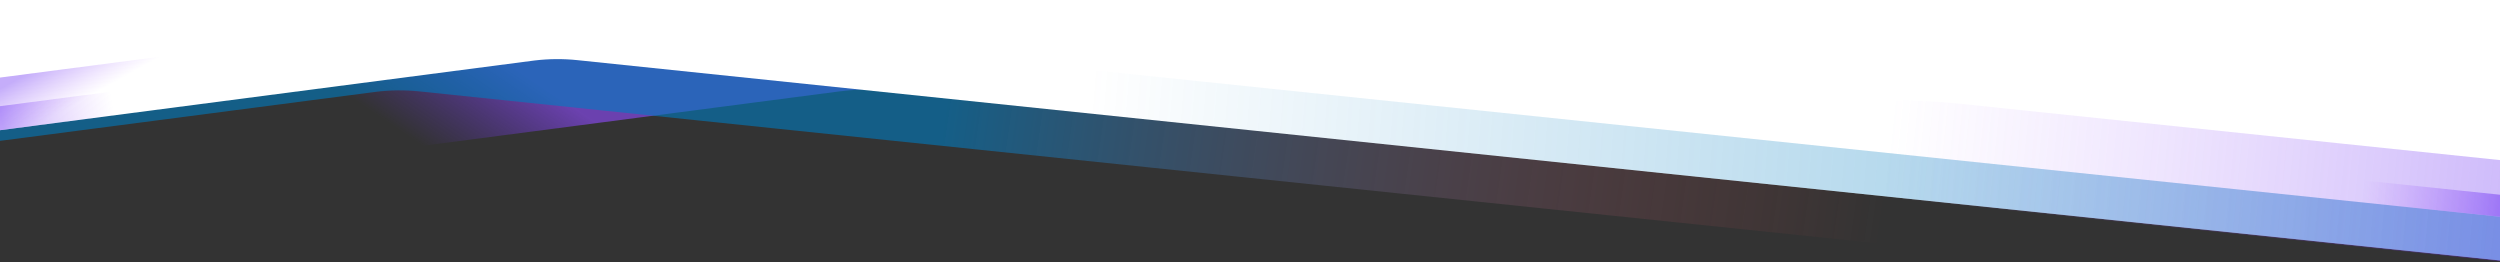 <svg width="1440" height="151" viewBox="0 0 1440 151" fill="none" xmlns="http://www.w3.org/2000/svg">
<rect x="0" y="0" width="1440" height="151" fill="#333333" stroke="none"/>
<g clip-path="url(#clip0)">
<path opacity="0.8" fill-rule="evenodd" clip-rule="evenodd" d="M2 49.981L1.999 1.608C1.999 5.938 2.28 10.263 2.841 14.557C4.436 26.773 8.173 38.184 13.624 48.463L2 49.981ZM1394 143.169L522.412 52.273C509.65 50.942 496.781 51.044 484.045 52.575L482.31 52.793L114.948 100.766C72.826 106.267 33.408 84.702 14.2 49.532L13.624 48.463L280.419 13.621L282.154 13.404C294.436 11.927 306.84 11.779 319.153 12.964L320.521 13.101L1394 125.052V143.169Z" fill="url(#paint0_linear)"/>
<path opacity="0.6" fill-rule="evenodd" clip-rule="evenodd" d="M1249 157.042C1245.54 157.042 1242.08 156.863 1238.64 156.504L241.523 52.638C233.368 51.788 225.145 51.853 217.008 52.831L215.899 52.97L0 81.131V74L306.899 33.97L308.008 33.831C315.758 32.9 323.585 32.797 331.357 33.523L332.523 33.638L1310.94 135.557C1293.9 149.012 1272.39 157.042 1249 157.042ZM1349 139.522L1310.94 135.557C1333.89 117.427 1348.7 89.447 1349 57.996L1349 57.042V139.522Z" fill="url(#paint1_linear)"/>
<path fill-rule="evenodd" clip-rule="evenodd" d="M306.899 34.97L0 75V0L1440 0V150L332.523 34.638C324.368 33.788 316.145 33.853 308.008 34.831L306.899 34.97Z" fill="white"/>
<path opacity="0.8" fill-rule="evenodd" clip-rule="evenodd" d="M0 75V44.679L128.816 27.89L129.885 27.756C137.356 26.86 144.9 26.76 152.391 27.459L153.515 27.57L270.981 39.797L0 75Z" fill="url(#paint2_linear)"/>
<path opacity="0.8" fill-rule="evenodd" clip-rule="evenodd" d="M0 75V61.157L59.334 53.408L59.823 53.347C63.135 52.948 66.48 52.893 69.803 53.182L70.633 53.261L124.146 58.843L0 75Z" fill="url(#paint3_linear)"/>
<path opacity="0.5" fill-rule="evenodd" clip-rule="evenodd" d="M1440 150L332.523 34.638C324.368 33.788 316.145 33.853 308.008 34.831L306.899 34.97L107 61.044V61L413.899 20.97L415.008 20.831C422.758 19.9 430.585 19.797 438.357 20.523L439.523 20.638L1440 124.854V150Z" fill="url(#paint4_linear)"/>
<path opacity="0.4" fill-rule="evenodd" clip-rule="evenodd" d="M1440 150.5V92.213L1128.48 59.725L1125.89 59.465C1107.5 57.7 1088.93 57.529 1070.5 58.957L1068.65 59.105L786.565 82.6L1440 150.5Z" fill="url(#paint5_linear)"/>
<path opacity="0.6" fill-rule="evenodd" clip-rule="evenodd" d="M1440 124.84V112.164L1368.81 104.731L1368.23 104.672C1364.26 104.29 1360.25 104.238 1356.27 104.514L1355.27 104.59L1293.97 109.703L1440 124.84Z" fill="url(#paint6_linear)"/>
</g>
<defs>
<linearGradient id="paint0_linear" x1="345.146" y1="71.656" x2="307.531" y2="127.319" gradientUnits="userSpaceOnUse">
<stop stop-color="#8C4AF6" stop-opacity="0.797"/>
<stop offset="1" stop-color="#6B30F2" stop-opacity="0"/>
</linearGradient>
<linearGradient id="paint1_linear" x1="1089.01" y1="96.209" x2="551.683" y2="18.024" gradientUnits="userSpaceOnUse">
<stop stop-color="#F74F4D" stop-opacity="0"/>
<stop offset="1" stop-color="#007BBF"/>
</linearGradient>
<linearGradient id="paint2_linear" x1="54.26" y1="54.049" x2="40.065" y2="28.628" gradientUnits="userSpaceOnUse">
<stop stop-color="#A45EFA" stop-opacity="0"/>
<stop offset="1" stop-color="#6B30F2" stop-opacity="0.497"/>
</linearGradient>
<linearGradient id="paint3_linear" x1="65.634" y1="64" x2="1.737" y2="74.709" gradientUnits="userSpaceOnUse">
<stop stop-color="#A45EFA" stop-opacity="0"/>
<stop offset="1" stop-color="#6B30F2" stop-opacity="0.497"/>
</linearGradient>
<linearGradient id="paint4_linear" x1="624.684" y1="84.405" x2="1434.9" y2="148.976" gradientUnits="userSpaceOnUse">
<stop stop-color="#007BBF" stop-opacity="0"/>
<stop offset="1" stop-color="#007BBF"/>
</linearGradient>
<linearGradient id="paint5_linear" x1="1085.26" y1="103.526" x2="1436.43" y2="139.311" gradientUnits="userSpaceOnUse">
<stop stop-color="#A45EFA" stop-opacity="0"/>
<stop offset="1" stop-color="#6B30F2" stop-opacity="0.811"/>
</linearGradient>
<linearGradient id="paint6_linear" x1="1360.72" y1="114.432" x2="1439.21" y2="122.364" gradientUnits="userSpaceOnUse">
<stop stop-color="#A45EFA" stop-opacity="0"/>
<stop offset="1" stop-color="#6B30F2" stop-opacity="0.811"/>
</linearGradient>
<clipPath id="clip0">
<rect width="1440" height="151" fill="white"/>
</clipPath>
</defs>
</svg>
